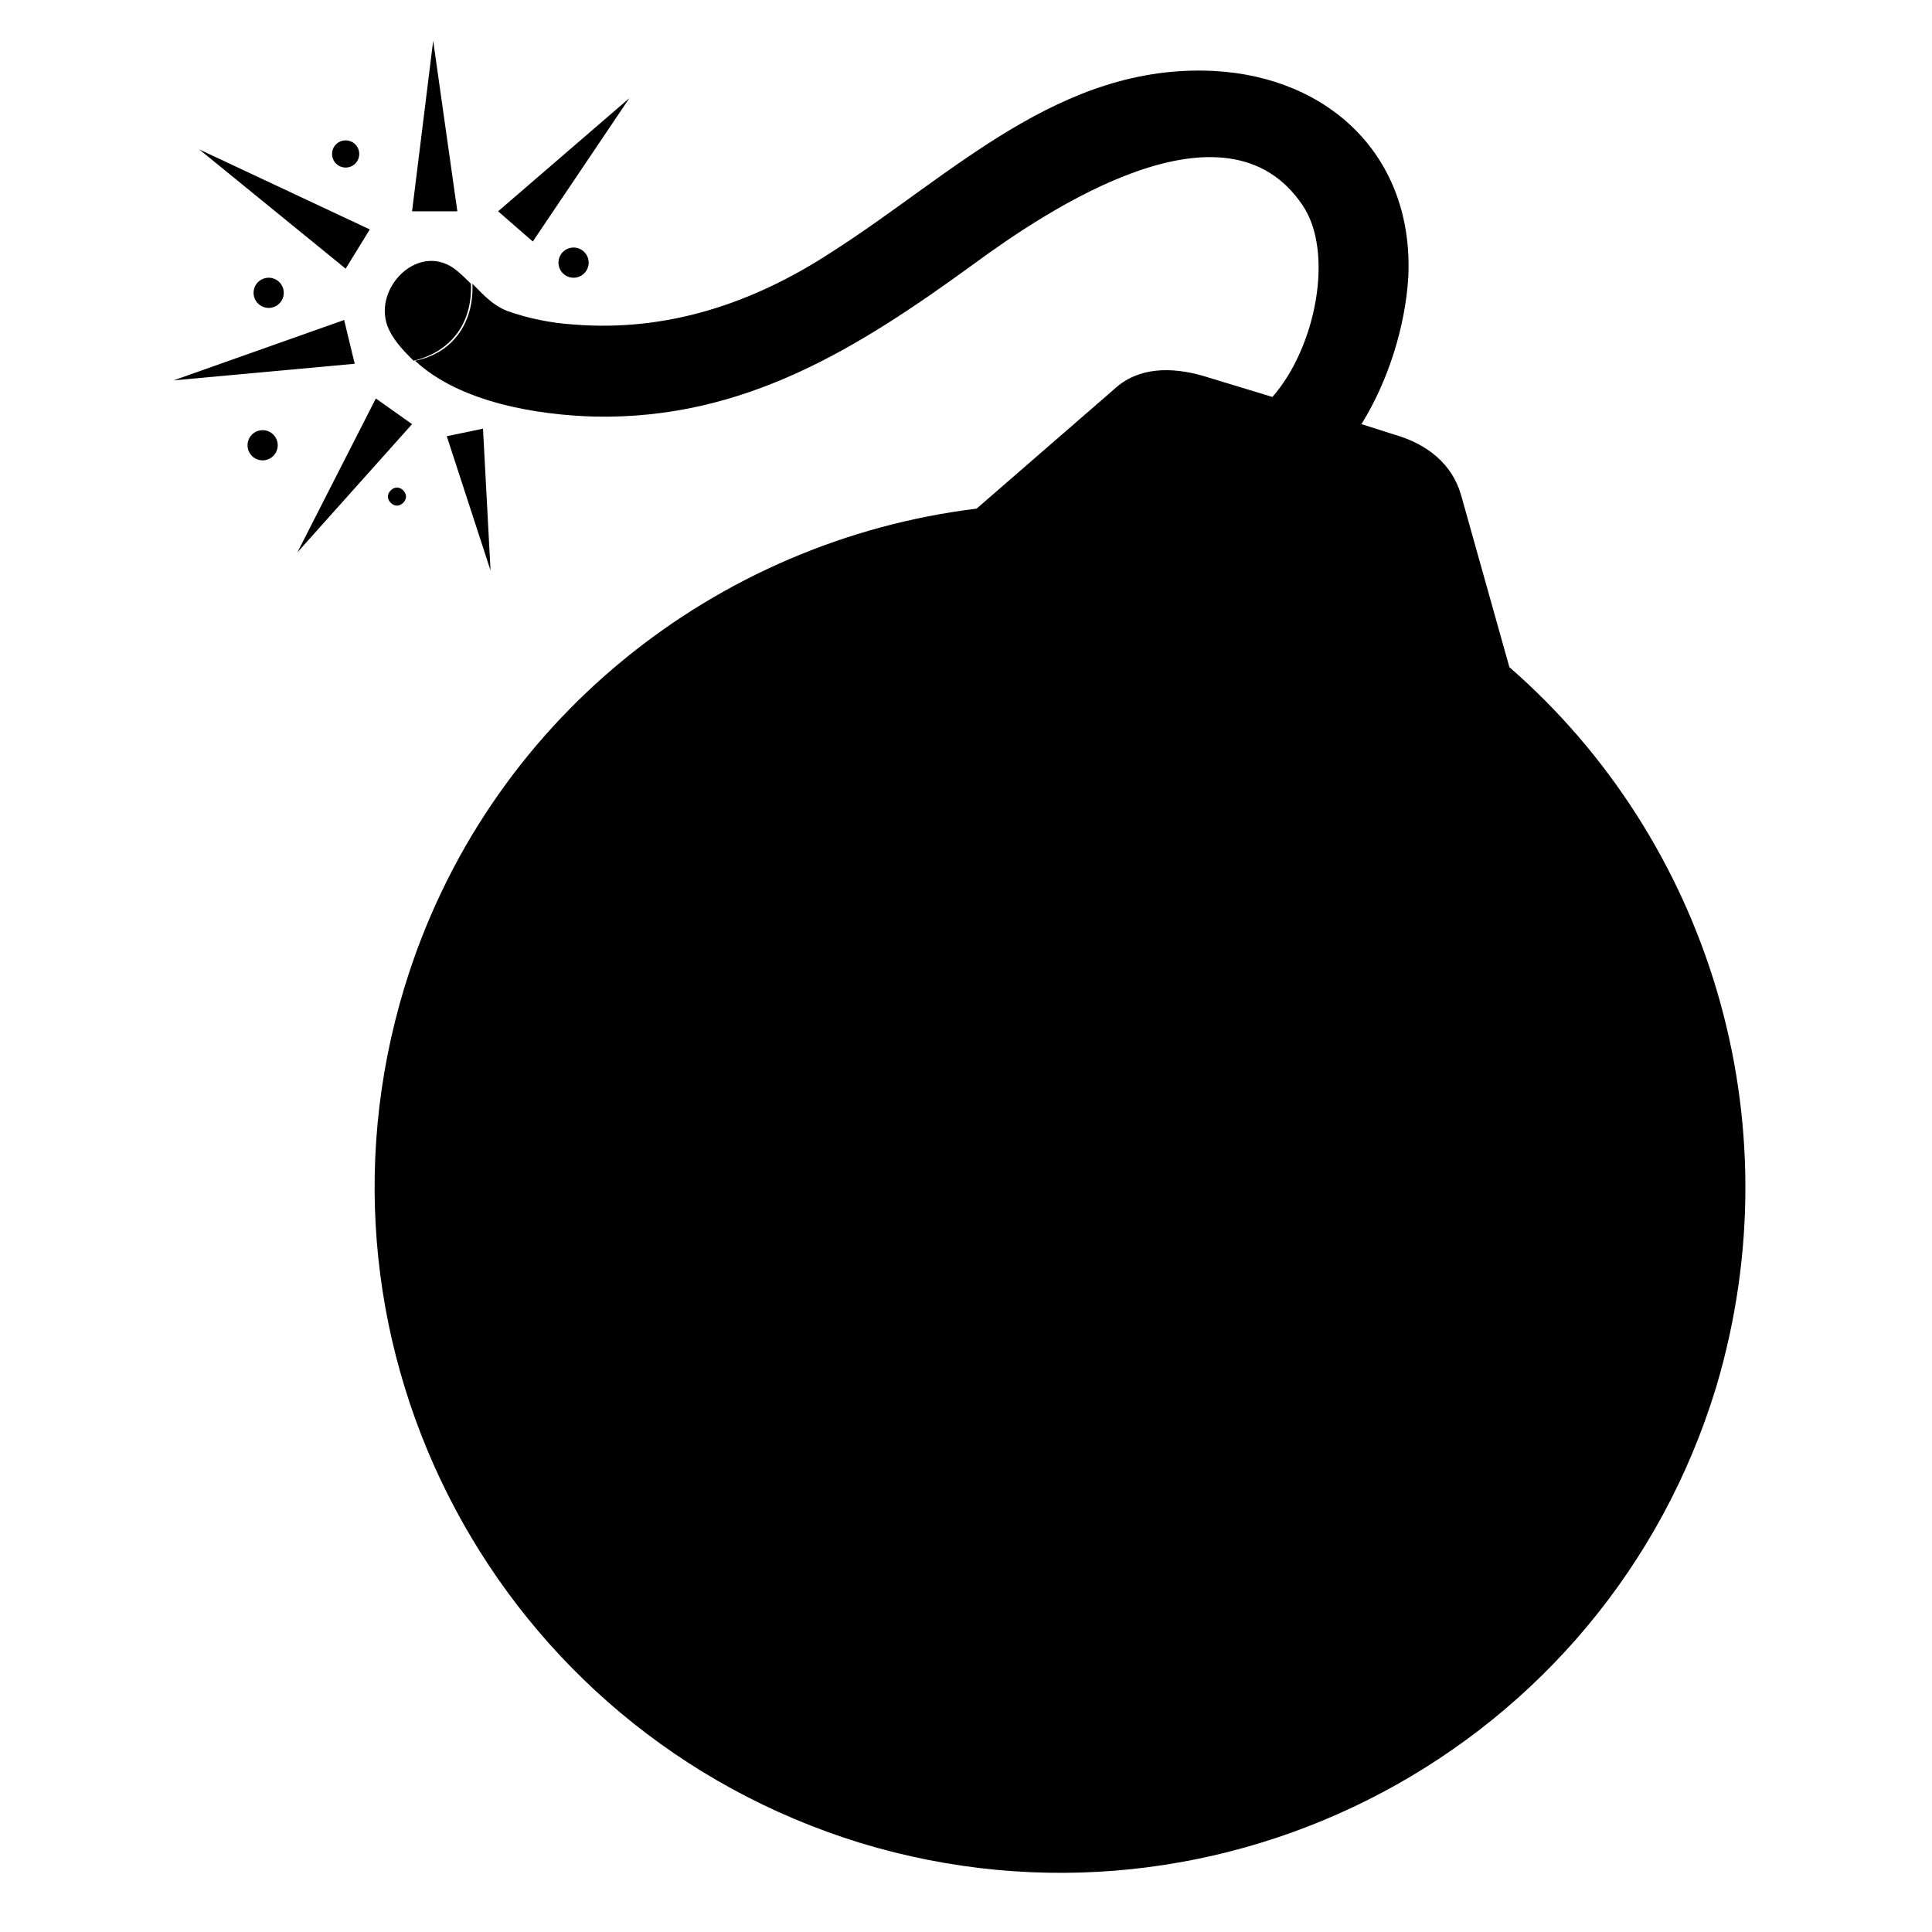 <svg width="128" height="128" xmlns="http://www.w3.org/2000/svg">
  <g>
    <path d="M27.4,23.9c2.5-0.6,3.9-2.5,3.8-5.1c-0.3-0.3-0.7-0.7-1.1-1c-2.5-1.8-5.6,1.5-4.3,4.1C26.2,22.7,26.8,23.3,27.4,23.9z"/>
    <path d="M100,44.2l-3.2-11.4c-0.6-2.1-2.3-3.4-4.4-4l-2.2-0.7c1.8-2.9,2.9-6.5,3.1-9.7c0.4-8-5.2-13.3-12.9-13.7 c-10.2-0.5-17.3,6.9-25.3,12C49.9,20.1,44.2,22,38,21.5c-1.5-0.1-3-0.4-4.4-0.9c-1-0.4-1.6-1.1-2.3-1.8c0.1,2.6-1.3,4.6-3.8,5.1 c3,2.8,8.2,3.6,11.9,3.7c9.9,0.2,17.4-4.5,25.1-10.1c4.9-3.6,16.7-11.5,21.8-3.9c2.1,3.1,0.9,9.4-2,12.7l-4.6-1.4 c-2.1-0.6-4.3-0.6-5.9,0.9l-9.1,7.9c-17.2,2.1-32.5,14-37.9,31.7c-7.3,24,6.2,49.3,30.2,56.7c24,7.3,49.4-6.2,56.7-30.2 C119,74.1,113.1,55.6,100,44.2z"/>
    <polygon points="28.7,2.7 27.3,14 30.3,14 "/>
    <polygon points="24.5,15.2 13.2,9.9 22.9,17.8 "/>
    <polygon points="22.8,21.2 11.5,25.2 23.5,24.1 "/>
    <polygon points="24.9,26.4 19.7,36.6 27.3,28.1 "/>
    <polygon points="29.6,28.9 32.5,37.8 32,28.4 "/>
    <polygon points="41.7,6.5 33,14 35.3,16 "/>
    <path d="M22.9,11.1c0.5,0,0.9-0.4,0.9-0.9s-0.4-0.9-0.9-0.9S22,9.7,22,10.2S22.4,11.1,22.9,11.1z"/>
    <circle cx="17.8" cy="19.4" r="1"/>
    <circle cx="38" cy="17.4" r="1"/>
    <path d="M25.7,32.9c0,0.3,0.3,0.6,0.6,0.6s0.6-0.3,0.6-0.6c0-0.3-0.3-0.6-0.6-0.6S25.7,32.6,25.7,32.9z"/>
    <circle cx="17.4" cy="29.5" r="1"/>
  </g>
</svg>